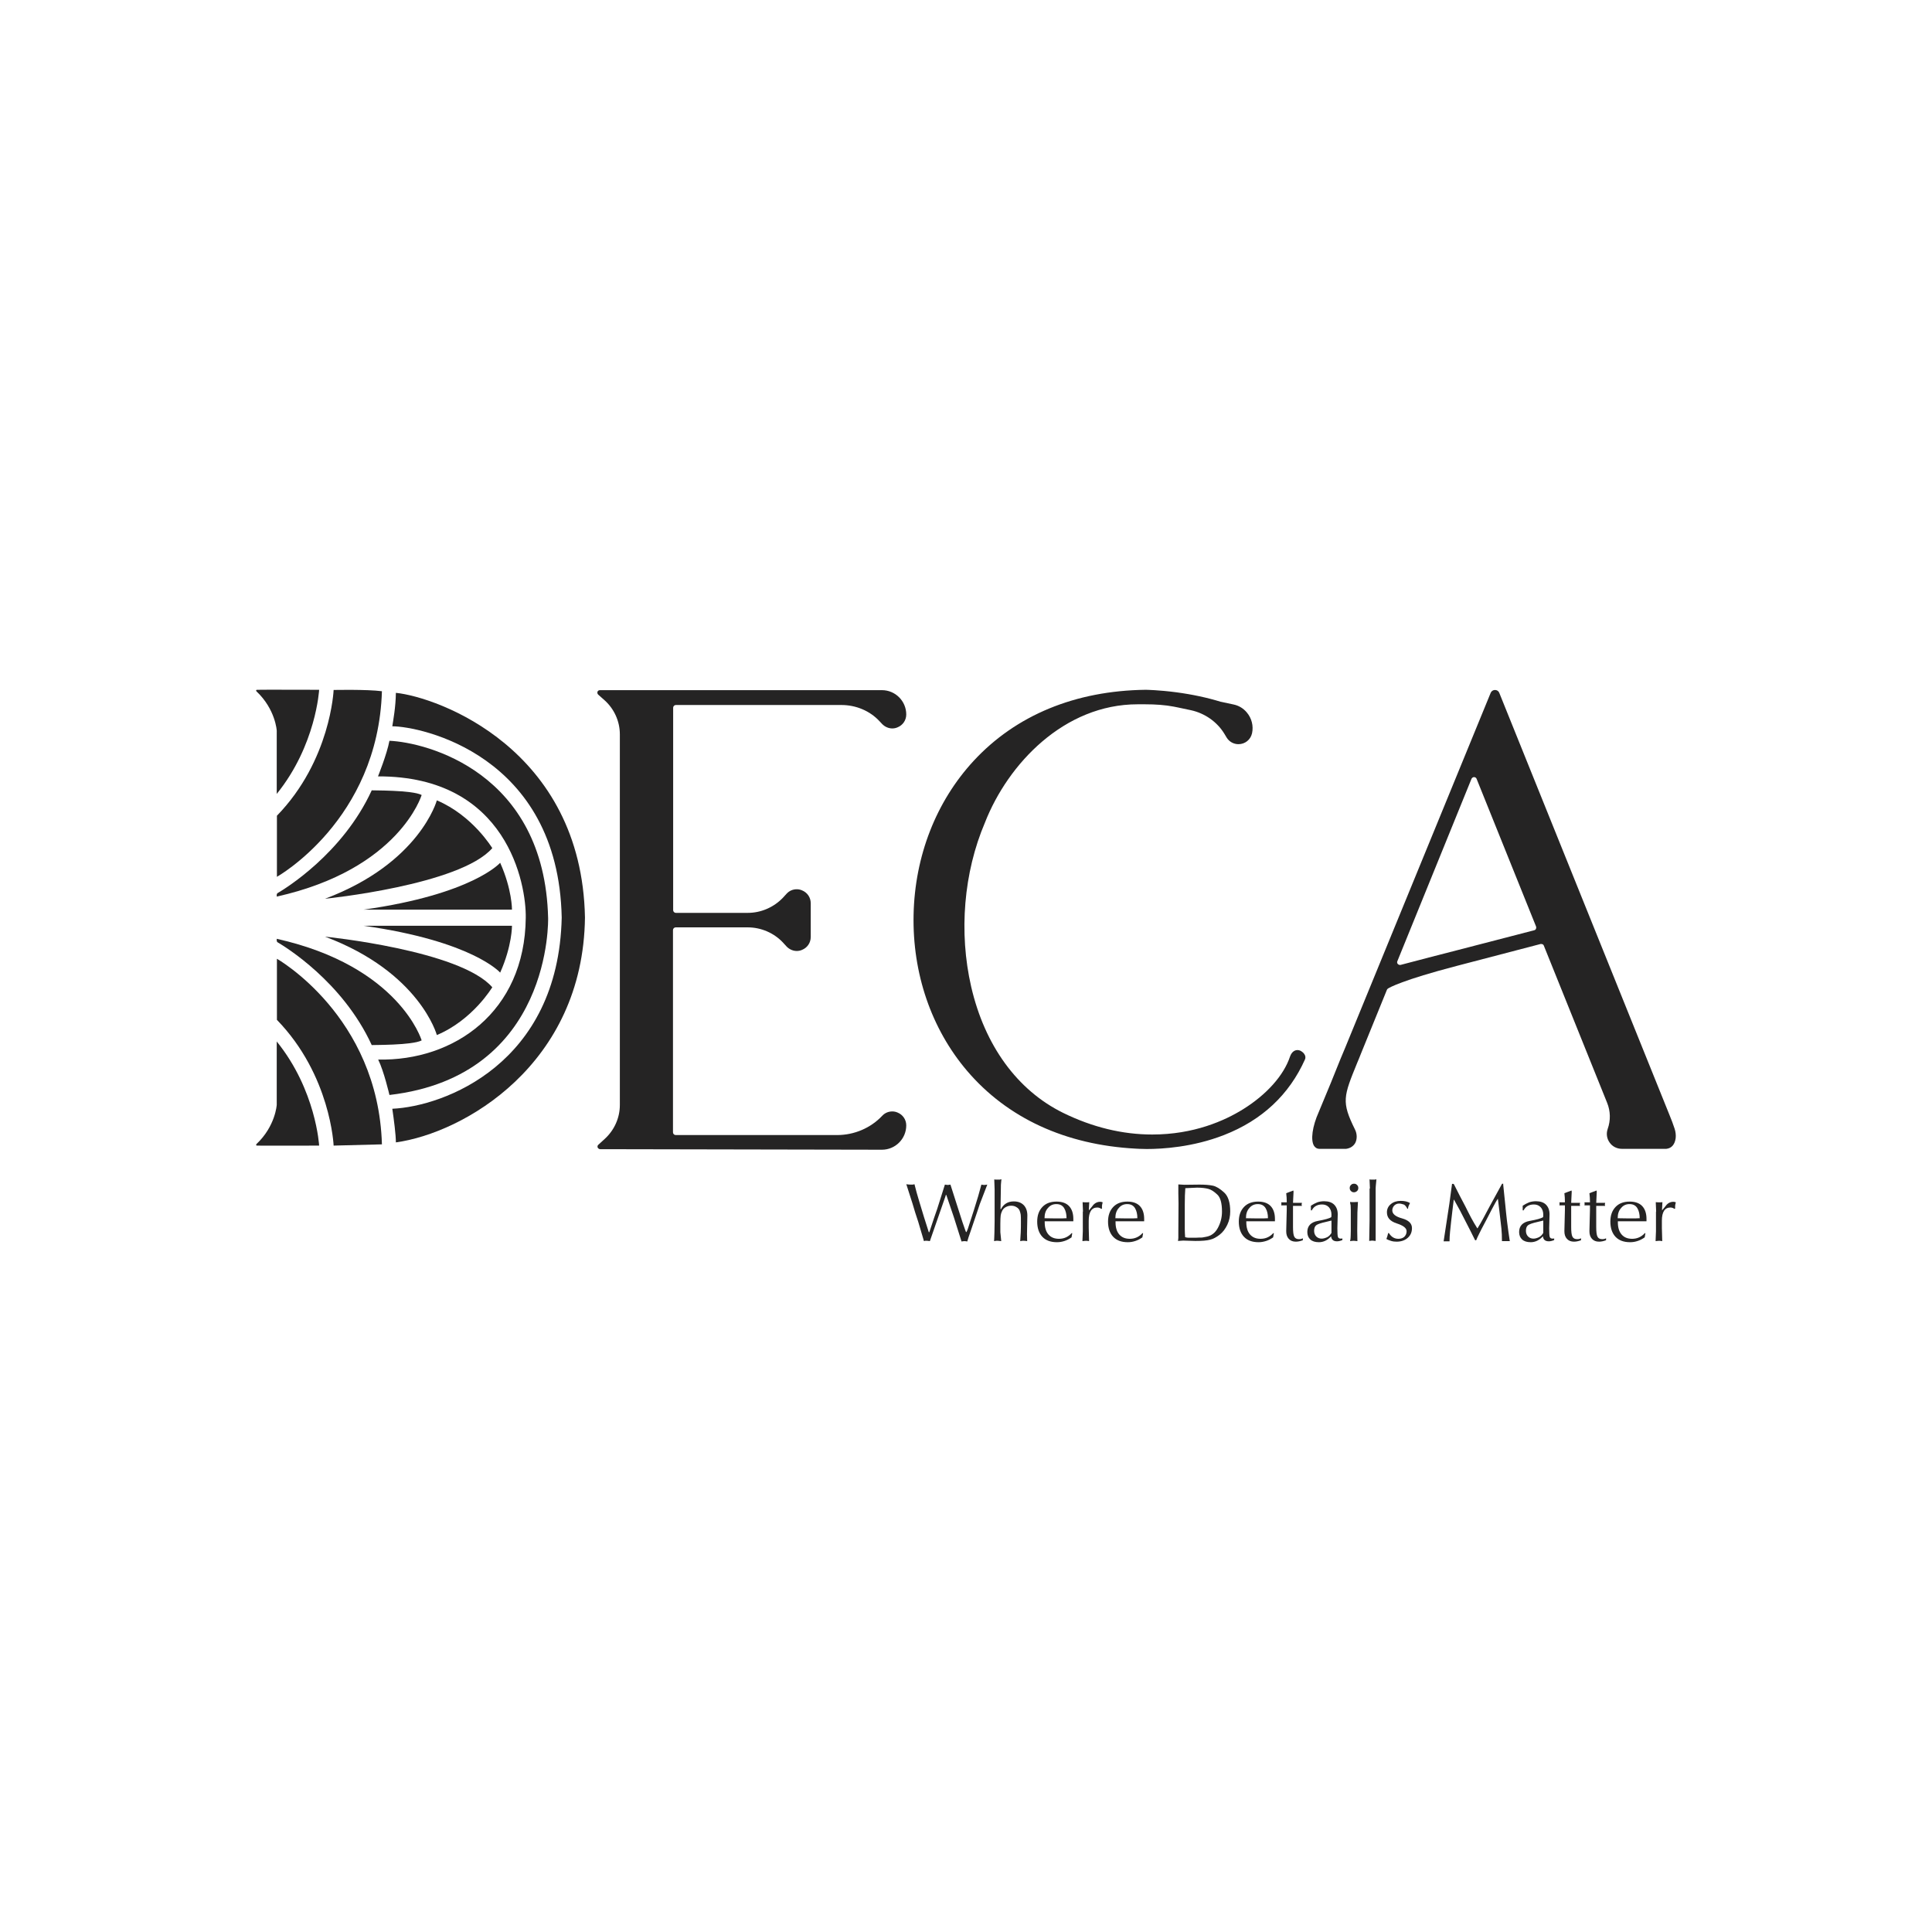 <?xml version="1.0" encoding="utf-8"?>
<!-- Generator: Adobe Illustrator 24.1.0, SVG Export Plug-In . SVG Version: 6.00 Build 0)  -->
<svg version="1.1" id="Layer_1" xmlns="http://www.w3.org/2000/svg" xmlns:xlink="http://www.w3.org/1999/xlink" x="0px" y="0px"
	 viewBox="0 0 1080 1080" style="enable-background:new 0 0 1080 1080;" xml:space="preserve">
<style type="text/css">
	.st0{fill:#252424;}
</style>
<g>
	<g id="Logo_00000119093945485753560110000006823083627894761359_">
		<g>
			<path class="st0" d="M522.3,680.4l1.6-4.6l4.3-13.6c0.7,0.1,1.2,0.2,1.5,0.2c0.4,0,0.9-0.1,1.6-0.2l5.6,17.5c0.8,2.6,1.5,4.6,2,6
				c0.5,1.4,0.8,2.4,1.1,3h0.3c0.3-0.8,0.5-1.3,0.7-1.7c0.1-0.4,0.5-1.5,1.1-3.4c0.6-1.9,1.4-4.3,2.3-7.1c0.9-2.8,1.7-5.4,2.4-7.8
				c0.7-2.4,1.3-4.6,1.8-6.5c0.5,0.1,1,0.2,1.5,0.2c0.5,0,1.1-0.1,1.8-0.2l-4.2,10.9l-1.7,5.1l-1.7,5l-1.8,5.3
				c-0.5,1.5-0.9,2.5-1.1,3.2c-0.2,0.6-0.4,1.4-0.7,2.3c-0.5-0.1-1-0.2-1.5-0.2c-0.5,0-1.1,0.1-1.7,0.2l-4.3-13.6L529,668h-0.3
				l-0.1,0.5l-8.8,25.3c-0.7-0.1-1.2-0.2-1.7-0.2h-1c-0.3,0.1-0.4,0.2-0.6,0.2l-3.2-10.8l-1.7-5.2l-1.5-5l-1.7-5.3l-1.6-5l-0.2-0.5
				c0.9,0.1,1.6,0.2,2.3,0.2h1.4c0.4-0.1,0.7-0.2,0.9-0.2l1.2,4.6l1.4,4.8l2.7,8.9l2.7,8.5h0.3L522.3,680.4z"/>
			<path class="st0" d="M556,665l-0.2-5.7c0.4,0.1,0.7,0.1,1,0.1c0.3,0,0.6,0,1,0h1.2c0.3-0.1,0.6-0.2,0.8-0.2
				c-0.1,0.7-0.1,1.4-0.2,2.1c-0.1,0.8-0.1,1.5-0.1,2.3l-0.2,11.9v0.4l0.2,0.1c1.5-2.9,3.9-4.4,7.2-4.4c2.4,0,4.2,0.7,5.6,2.1
				c1.3,1.4,2,3.3,2,5.8l-0.2,10.3l0.1,4c-0.7-0.1-1.3-0.2-1.8-0.2h-0.8c-0.2,0-0.7,0.1-1.3,0.2c0.1-1.1,0.2-2.7,0.3-4.8
				c0.1-2.1,0.1-4,0.1-5.7c0-2.1,0-3.5-0.1-4.2c-0.1-0.7-0.3-1.5-0.6-2.3c-0.3-0.8-0.9-1.5-1.8-2c-0.9-0.6-1.9-0.8-3-0.8
				c-1.1,0-2.1,0.3-3,0.8c-0.9,0.5-1.6,1.2-2,2.1c-0.4,0.8-0.7,1.7-0.8,2.5c-0.1,0.9-0.2,2.4-0.2,4.6v4.8l0.5,5
				c-0.9-0.1-1.5-0.2-1.9-0.2c-0.4,0-0.6,0-0.9,0c-0.2,0-0.6,0.1-1.2,0.2c0.1-1.1,0.1-2.8,0.2-5c0-2.2,0.1-4.2,0.1-6v-12V665z"/>
			<path class="st0" d="M590.8,694.4c-3.5,0-6.2-1-8.1-3c-1.9-2-2.9-4.9-2.9-8.5c0-3.5,1-6.2,2.9-8.2c1.9-2,4.5-3,7.9-3
				c3,0,5.4,0.8,7,2.5c1.6,1.7,2.4,4.1,2.4,7.2l0,1.3h-3.7h-3.9h-7.8h-0.6l0,0.6c0,2.9,0.7,5.2,2.1,6.8c1.4,1.6,3.3,2.4,5.9,2.4
				c2.8,0,5.2-1.1,7.1-3.2l0.3,0.1l-0.4,2.3c-1.3,0.9-2.6,1.6-3.9,2C593.6,694.2,592.3,694.4,590.8,694.4 M583.9,681l6.2,0.1h2.1
				c1.2,0,2.3,0,3.5-0.1h0.5c0-2.2-0.4-4.1-1.3-5.6c-0.9-1.5-2.3-2.3-4.4-2.3c-1.9,0-3.5,0.7-4.7,2.2
				C584.5,676.7,583.9,678.6,583.9,681"/>
			<path class="st0" d="M605.4,677.3l-0.2-4.8v-0.5c0.6,0.1,1.2,0.1,1.8,0.1h0.7c0.3,0,0.7,0,1.2-0.1l-0.2,3.8v0.8
				c0.9-1.1,1.8-2.1,2.6-3.2c1.1-1.1,2.3-1.6,3.7-1.6c0.5,0,0.9,0.1,1.4,0.3c-0.1,0.4-0.2,0.8-0.3,1.3c-0.1,0.5-0.1,1-0.1,1.4l0,0.8
				l-0.3,0.2c-0.7-0.5-1.5-0.8-2.3-0.8c-3.2,0-4.8,2.5-4.8,7.4v4.1l0.2,7.3c-0.6-0.1-1.1-0.2-1.6-0.2c-0.5,0-1.2,0.1-2.1,0.2v-0.5
				l0.2-5.1V683V677.3z"/>
			<path class="st0" d="M630.4,694.4c-3.5,0-6.2-1-8.1-3c-1.9-2-2.9-4.9-2.9-8.5c0-3.5,1-6.2,2.9-8.2c1.9-2,4.5-3,7.9-3
				c3,0,5.4,0.8,7,2.5c1.6,1.7,2.4,4.1,2.4,7.2l0,1.3h-3.7h-3.9h-7.8h-0.6l0,0.6c0,2.9,0.7,5.2,2.1,6.8c1.4,1.6,3.3,2.4,5.9,2.4
				c2.8,0,5.2-1.1,7.1-3.2l0.3,0.1l-0.4,2.3c-1.3,0.9-2.6,1.6-3.9,2C633.2,694.2,631.9,694.4,630.4,694.4 M623.5,681l6.2,0.1h2.1
				c1.2,0,2.3,0,3.5-0.1h0.5c0-2.2-0.4-4.1-1.3-5.6c-0.9-1.5-2.3-2.3-4.4-2.3c-1.9,0-3.5,0.7-4.7,2.2
				C624.1,676.7,623.5,678.6,623.5,681"/>
			<path class="st0" d="M670.5,662.2c3.1,0,5.6,0.2,7.5,0.6c1.9,0.4,4,1.7,6.3,3.8c2.3,2.1,3.4,5.7,3.4,10.6c0,2.6-0.5,5.1-1.6,7.4
				c-1.1,2.3-2.5,4.2-4.3,5.6c-1.8,1.4-3.6,2.4-5.4,2.8c-1.8,0.5-4.5,0.7-8.2,0.7l-6.8-0.2l-2.9,0.2c0.1-0.7,0.2-1.3,0.2-1.8
				c0-0.5,0-1.6,0-3.3l0.1-15.9l-0.1-5.5v-5.1l3.4,0.2L670.5,662.2z M674.1,691.4c3-0.5,5.2-2.2,6.7-5c1.5-2.8,2.3-5.8,2.3-9.1
				c0-4.8-0.9-8-2.7-9.6c-1.8-1.7-3.4-2.7-4.9-3.1c-1.5-0.4-3.6-0.7-6.3-0.7l-6.6,0.3c-0.2,2.4-0.3,5.4-0.3,9v4.6v4.7
				c0,1.5,0,3.1,0,4.6c0,1.6,0.1,3.1,0.2,4.5c0.8,0.2,1.4,0.3,2,0.3c0.6,0,1.2,0,1.9,0c1.7,0,3,0,4-0.1
				C671.6,691.9,672.8,691.7,674.1,691.4"/>
			<path class="st0" d="M703.5,694.4c-3.5,0-6.2-1-8.1-3c-1.9-2-2.9-4.9-2.9-8.5c0-3.5,1-6.2,2.9-8.2c1.9-2,4.5-3,7.9-3
				c3,0,5.4,0.8,7,2.5c1.6,1.7,2.4,4.1,2.4,7.2l0,1.3h-3.7h-3.9h-7.8h-0.6l0,0.6c0,2.9,0.7,5.2,2.1,6.8c1.4,1.6,3.3,2.4,5.9,2.4
				c2.8,0,5.2-1.1,7.1-3.2l0.3,0.1l-0.4,2.3c-1.3,0.9-2.6,1.6-3.9,2C706.2,694.2,704.9,694.4,703.5,694.4 M696.5,681l6.2,0.1h2.1
				c1.2,0,2.3,0,3.5-0.1h0.5c0-2.2-0.4-4.1-1.3-5.6c-0.9-1.5-2.3-2.3-4.4-2.3c-1.9,0-3.5,0.7-4.7,2.2
				C697.1,676.7,696.5,678.6,696.5,681"/>
			<path class="st0" d="M723.1,666.2l-0.3,6.2h5c-0.1,0.5-0.2,0.8-0.2,0.9c0,0.2,0.1,0.5,0.2,0.8h-5v3.9v7.8c0,2.7,0.2,4.6,0.7,5.5
				c0.5,1,1.4,1.4,2.7,1.4c0.6,0,1.1-0.1,1.4-0.2c0.3-0.1,0.5-0.2,0.7-0.3v1.1c-1.6,0.6-2.9,0.8-3.9,0.8c-1.7,0-3-0.5-4-1.6
				c-1-1.1-1.4-2.5-1.4-4.3l0.3-12v-1.1v-0.6v-0.7h-3.1c0.1-0.2,0.1-0.5,0.1-0.8c0-0.3,0-0.6-0.1-0.9h3.1v-0.3
				c0-1.6-0.1-3.2-0.3-4.8l4-1.5L723.1,666.2z"/>
			<path class="st0" d="M740.2,671.5c2.4,0,4.3,0.6,5.6,1.9c1.3,1.3,2,3.1,2,5.4l-0.2,7.8c0,2.6,0.1,4.2,0.3,4.8
				c0.2,0.7,0.8,1,1.6,1c0.1,0,0.4,0,0.9-0.1v0.9c-1.2,0.5-2.2,0.7-3,0.7c-2,0-3.1-0.9-3.3-2.8c-2,2.2-4.3,3.3-6.8,3.3
				c-2.1,0-3.7-0.5-4.8-1.5c-1.1-1-1.7-2.4-1.7-4.2c0-3.4,2-5.5,5.9-6.2c3.9-0.7,6.4-1.4,7.5-2.1c0.1-0.7,0.1-1.2,0.1-1.4
				c0-1.7-0.5-3.1-1.4-4.1c-0.9-1-2.2-1.6-3.8-1.6c-2.7,0-4.7,1.1-5.8,3.3h-0.5v-2.6c1.2-0.8,2.4-1.4,3.6-1.9
				C737.6,671.7,738.9,671.5,740.2,671.5 M744.3,682.3l-3.3,0.8c-2.7,0.6-4.4,1.2-5.2,1.8c-0.8,0.6-1.2,1.7-1.2,3.1
				c0,1.3,0.4,2.4,1.2,3.2c0.8,0.8,1.8,1.2,3,1.2c1,0,2-0.3,3.1-0.8c1-0.5,1.8-1.4,2.4-2.4L744.3,682.3z"/>
			<path class="st0" d="M756.9,666.5c-0.7,0-1.2-0.2-1.7-0.7c-0.5-0.5-0.7-1-0.7-1.7c0-0.7,0.2-1.2,0.7-1.7c0.5-0.5,1-0.7,1.7-0.7
				c0.7,0,1.2,0.2,1.7,0.7c0.5,0.5,0.7,1,0.7,1.7c0,0.7-0.2,1.2-0.7,1.7C758.1,666.2,757.6,666.5,756.9,666.5 M754.7,671.9
				c0.3,0,0.7,0.1,1.1,0.1c0.4,0,0.7,0,0.9,0l2.4-0.1l-0.3,5.9l-0.1,10.3l0.1,5.7c-0.9-0.1-1.6-0.2-2-0.2c-0.6,0-1.3,0.1-2.1,0.2
				c0.2-0.9,0.3-1.6,0.3-2.1c0-0.5,0.1-1.7,0.1-3.5v-5.3v-5.2v-1.2c0-1.3-0.1-2.2-0.1-2.8C754.8,673,754.7,672.4,754.7,671.9"/>
			<path class="st0" d="M765.8,664.4l-0.2-4.6l-0.1-0.5c0.4,0.1,0.7,0.1,0.9,0.1c0.2,0,0.6,0,1.1,0h1.2c0.3-0.1,0.6-0.2,0.7-0.2
				c0,0.6-0.1,1.4-0.2,2.5c-0.1,1.1-0.2,2-0.2,2.7v5.7l0,6.2l0,5.8v5.8l0,5.8c-0.9-0.1-1.5-0.2-1.9-0.2c-0.4,0-1,0.1-1.7,0.2
				l0.2-11.5v-5.7v-6.4V664.4z"/>
			<path class="st0" d="M782.1,672.8c-1.1,0-2,0.4-2.7,1.1c-0.7,0.7-1.1,1.7-1.1,2.7c0,2,1.8,3.5,5.5,4.5c3.6,1,5.5,2.8,5.5,5.4
				c0,2.3-0.8,4.1-2.4,5.5c-1.6,1.4-3.7,2.1-6.2,2.1c-1,0-2-0.1-3-0.4c-1.1-0.3-1.9-0.7-2.7-1.1c0.3-0.8,0.7-1.9,1-3.3h0.4
				c1.4,2.2,3.1,3.2,5.3,3.2c1.4,0,2.5-0.4,3.3-1.1c0.8-0.8,1.3-1.8,1.3-3.1c0-1.8-1.8-3.2-5.5-4.4c-3.7-1.2-5.5-3.2-5.5-6.2
				c0-1.8,0.7-3.4,2.2-4.6c1.4-1.2,3.3-1.8,5.5-1.8c2.1,0,3.9,0.4,5.2,1.2c-0.3,0.6-0.6,1.2-0.8,1.7c-0.2,0.5-0.3,1-0.3,1.5h-0.4
				c-0.5-1.1-1.1-1.8-1.8-2.3C783.9,673.1,783.1,672.8,782.1,672.8"/>
			<path class="st0" d="M812.8,662.1l3.2,6.3l3.2,6.1c1,2.1,2.1,4.1,3.1,6.1c1.1,2,2.2,4,3.5,6h0.2l0.2-0.4c0.9-1.4,1.9-3.2,3.1-5.4
				c1.2-2.2,2.3-4.3,3.3-6.2l3.4-6.2l3.4-6.2l0.3-0.5h0.6l0,0.5l0.5,4.9l0.6,5.8l0.5,5l0.5,4.5l0.8,6.1l0.7,4.8l0.1,0.5h-1h-1h-2.4
				c0-2.7-0.1-5-0.3-7c-0.2-2-0.6-5.4-1.2-10.4l-0.7-5.7l-0.1-0.6c-0.5,0.8-1,1.5-1.3,2.1c-0.3,0.6-1,1.9-2,3.7l-3,5.8l-2.9,5.5
				c-0.2,0.4-0.6,1.2-1.3,2.6c-0.7,1.4-1.2,2.5-1.6,3.5h-0.6l-2.8-5.6l-5.7-11.1L813,671l-0.3-0.5l-0.1,0.6l-0.7,5.7l-0.7,6
				c-0.2,1.8-0.4,3.7-0.6,5.7c-0.2,2-0.3,3.7-0.3,5.4h-1.5h-1.8l3.2-21l1.5-11.1h0.8L812.8,662.1z"/>
			<path class="st0" d="M858.6,671.5c2.4,0,4.3,0.6,5.6,1.9c1.3,1.3,2,3.1,2,5.4l-0.2,7.8c0,2.6,0.1,4.2,0.3,4.8
				c0.2,0.7,0.8,1,1.6,1c0.1,0,0.4,0,0.9-0.1v0.9c-1.2,0.5-2.2,0.7-3,0.7c-2,0-3.1-0.9-3.3-2.8c-2,2.2-4.3,3.3-6.8,3.3
				c-2.1,0-3.7-0.5-4.8-1.5c-1.1-1-1.7-2.4-1.7-4.2c0-3.4,2-5.5,5.9-6.2c3.9-0.7,6.4-1.4,7.5-2.1c0.1-0.7,0.1-1.2,0.1-1.4
				c0-1.7-0.5-3.1-1.4-4.1c-0.9-1-2.2-1.6-3.8-1.6c-2.7,0-4.7,1.1-5.8,3.3h-0.5v-2.6c1.2-0.8,2.4-1.4,3.6-1.9
				C856,671.7,857.3,671.5,858.6,671.5 M862.7,682.3l-3.3,0.8c-2.7,0.6-4.4,1.2-5.2,1.8c-0.8,0.6-1.2,1.7-1.2,3.1
				c0,1.3,0.4,2.4,1.2,3.2c0.8,0.8,1.8,1.2,3,1.2c1,0,2-0.3,3.1-0.8c1-0.5,1.8-1.4,2.4-2.4L862.7,682.3z"/>
			<path class="st0" d="M878.6,666.2l-0.3,6.2h5c-0.1,0.5-0.2,0.8-0.2,0.9c0,0.2,0.1,0.5,0.2,0.8h-5v3.9v7.8c0,2.7,0.2,4.6,0.7,5.5
				c0.5,1,1.4,1.4,2.7,1.4c0.6,0,1.1-0.1,1.4-0.2c0.3-0.1,0.5-0.2,0.7-0.3v1.1c-1.6,0.6-2.9,0.8-3.9,0.8c-1.7,0-3-0.5-4-1.6
				c-1-1.1-1.4-2.5-1.4-4.3l0.3-12v-1.1v-0.6v-0.7h-3.1c0.1-0.2,0.1-0.5,0.1-0.8c0-0.3,0-0.6-0.1-0.9h3.1v-0.3
				c0-1.6-0.1-3.2-0.3-4.8l4-1.5L878.6,666.2z"/>
			<path class="st0" d="M892.6,666.2l-0.3,6.2h5c-0.1,0.5-0.2,0.8-0.2,0.9c0,0.2,0.1,0.5,0.2,0.8h-5v3.9v7.8c0,2.7,0.2,4.6,0.7,5.5
				c0.5,1,1.4,1.4,2.7,1.4c0.6,0,1.1-0.1,1.4-0.2c0.3-0.1,0.5-0.2,0.7-0.3v1.1c-1.6,0.6-2.9,0.8-3.9,0.8c-1.7,0-3-0.5-4-1.6
				c-1-1.1-1.4-2.5-1.4-4.3l0.3-12v-1.1v-0.6v-0.7h-3.1c0.1-0.2,0.1-0.5,0.1-0.8c0-0.3,0-0.6-0.1-0.9h3.1v-0.3
				c0-1.6-0.1-3.2-0.3-4.8l4-1.5L892.6,666.2z"/>
			<path class="st0" d="M911.2,694.4c-3.5,0-6.2-1-8.1-3c-1.9-2-2.9-4.9-2.9-8.5c0-3.5,1-6.2,2.9-8.2c1.9-2,4.5-3,7.9-3
				c3,0,5.4,0.8,7,2.5c1.6,1.7,2.4,4.1,2.4,7.2l0,1.3h-3.7h-3.9h-7.8h-0.6l0,0.6c0,2.9,0.7,5.2,2.1,6.8c1.4,1.6,3.3,2.4,5.9,2.4
				c2.8,0,5.2-1.1,7.1-3.2l0.3,0.1l-0.4,2.3c-1.3,0.9-2.6,1.6-3.9,2C914,694.2,912.7,694.4,911.2,694.4 M904.3,681l6.2,0.1h2.1
				c1.2,0,2.3,0,3.5-0.1h0.5c0-2.2-0.4-4.1-1.3-5.6c-0.9-1.5-2.3-2.3-4.4-2.3c-1.9,0-3.5,0.7-4.7,2.2
				C904.9,676.7,904.3,678.6,904.3,681"/>
			<path class="st0" d="M925.8,677.3l-0.2-4.8v-0.5c0.6,0.1,1.2,0.1,1.8,0.1h0.7c0.3,0,0.7,0,1.2-0.1l-0.2,3.8v0.8
				c0.9-1.1,1.8-2.1,2.6-3.2c1.1-1.1,2.3-1.6,3.7-1.6c0.5,0,0.9,0.1,1.4,0.3c-0.1,0.4-0.2,0.8-0.3,1.3c-0.1,0.5-0.1,1-0.1,1.4l0,0.8
				l-0.3,0.2c-0.7-0.5-1.5-0.8-2.3-0.8c-3.2,0-4.8,2.5-4.8,7.4v4.1l0.2,7.3c-0.6-0.1-1.1-0.2-1.6-0.2c-0.5,0-1.2,0.1-2.1,0.2v-0.5
				l0.2-5.1V683V677.3z"/>
		</g>
		<g id="Logo_00000116224823668423998320000004309093272597016712_">
			<path class="st0" d="M219.3,406c0.5-3.3,1.9-10.7,2-18.7c0,0,0,0,0,0c23.4,2.4,103.9,31.3,105.7,125.6
				c-1,82.3-67.9,120.5-105.7,125.7c0,0,0,0,0,0c0-4.2-1.1-12.7-2-18.8c28.8-1.3,92.9-24.9,94.7-106.9
				C312.1,421.6,234.6,406,219.3,406"/>
			<path class="st0" d="M211.3,434c0,0,5-12.4,6.4-19.9c0,0,0,0,0,0c20.6,0.9,86.7,17.5,88.7,99c0,0,2.6,88.4-88.7,99
				c0,0-3.1-13.4-6.3-19.8c0,0,0,0,0,0c42.2,0.9,82-26.4,82.5-79.3C294.2,494.6,283.8,433.8,211.3,434"/>
			<path class="st0" d="M203.2,508.5c61.1-8.6,76.4-26.2,76.4-26.2c0,0,0,0,0,0c6.7,15,6.6,26.2,6.6,26.2H203.2z"/>
			<path class="st0" d="M244.2,447.4c0,0-9.5,35.1-62.5,55l0,0c0.2,0,75.5-7.6,93.5-28.3C275.1,474.1,264.4,456,244.2,447.4"/>
			<path class="st0" d="M235.7,444.4c0,0.1-12.5,41.5-81,56.8l0-1.1c0-0.3,0.2-0.6,0.4-0.8c4.1-2.4,36.4-22,52.7-57.5
				C207.8,441.9,230.4,441.6,235.7,444.4C235.7,444.4,235.7,444.4,235.7,444.4"/>
			<path class="st0" d="M154.7,490.2c0,0,56.6-31.6,58.8-103.8c-8.3-1.1-27-0.7-27-0.7s-1.6,39.3-31.7,70.3c0,0,0,0,0,0V490.2z"/>
			<path class="st0" d="M154.7,443.8v-35.4c0,0-0.7-11.9-11.3-21.9c0,0-0.7-0.9,0.4-0.9c0.7-0.1,34.6,0,34.6,0
				S176.7,416.6,154.7,443.8"/>
			<path class="st0" d="M203.2,517.5c61.1,8.6,76.4,26.2,76.4,26.2c0,0,0,0,0,0c6.7-15,6.6-26.2,6.6-26.2H203.2z"/>
			<path class="st0" d="M244.2,578.6c0,0-9.5-35.1-62.5-55l0,0c0.2,0,75.5,7.6,93.5,28.3C275.1,551.9,264.4,570.1,244.2,578.6"/>
			<path class="st0" d="M235.7,581.6c0-0.1-12.5-41.5-81-56.8l0,1.1c0,0.3,0.2,0.6,0.4,0.8c4.1,2.4,36.4,22,52.7,57.5
				C207.8,584.1,230.4,584.4,235.7,581.6C235.7,581.6,235.7,581.6,235.7,581.6"/>
			<path class="st0" d="M154.7,535.9c0,0,56.7,32,58.8,103.8l-27,0.7c0,0-1.6-39.3-31.7-70.3c0,0,0,0,0,0V535.9z"/>
			<path class="st0" d="M154.7,582.2v35.4c0,0-0.7,11.9-11.3,21.9c0,0-0.7,0.9,0.4,0.9c0.7,0.1,34.6,0,34.6,0
				S176.7,609.4,154.7,582.2"/>
		</g>
	</g>
	<g>
		<path class="st0" d="M641.1,642.3c-3.6,0-5.8-0.2-6.2-0.2c-39.3-2.1-71.8-17.1-94.3-43.5c-20-23.5-30.6-54.5-29.9-87.3
			c0.7-32.8,12.6-63.3,33.6-86c23.6-25.5,56.8-39.2,96.1-39.7l0,0c0.3,0,7.3,0.1,17.2,1.4c9,1.2,17.3,3,24.8,5.3c0,0,0.1,0,0.1,0
			l7,1.5c3,0.6,5.6,2.2,7.5,4.5c2.7,3.2,3.8,7.5,2.9,11.6c-0.8,3.6-3.9,6.1-7.6,6.1c-2.7,0-5.2-1.4-6.6-3.7l-1.2-2
			c-4.1-6.8-11-11.6-18.8-13.3l-7.1-1.5l-2.5-0.5c-4.7-0.9-10-1.3-16.2-1.3c-1,0-2,0-3.1,0l-0.8,0c-41.1,0-72.5,33.2-85.4,66.1
			c-11.9,27.9-14.7,61.4-7.7,91.8c7.6,32.9,25.8,57.9,51.4,70.5c16.3,8,33.1,12.1,49.8,12.1c23.2,0,40.5-7.7,50.9-14.2
			c13-8.1,22.6-18.8,26.1-29.3c1.1-3.2,3.1-3.7,4.2-3.7c1.4,0,2.9,0.9,3.8,2.2c0.7,1,0.8,2.1,0.4,3c-8.8,19.7-24,34-45.3,42.3
			C666.8,641.3,649.7,642.3,641.1,642.3L641.1,642.3z"/>
		<path class="st0" d="M335.5,642.4c-0.6,0-1.1-0.4-1.4-0.9c-0.2-0.6-0.1-1.2,0.4-1.6l3.5-3.2c5.4-4.9,8.5-11.8,8.5-19V410.5
			c0-7.2-3.1-14.2-8.6-19.1l-3.5-3.1c-0.4-0.4-0.6-1-0.4-1.6c0.2-0.6,0.8-0.9,1.4-0.9H493c7.5,0,13.6,6.1,13.6,13.6
			c0,3.2-1.9,6-4.9,7.2c-0.9,0.4-1.9,0.6-2.9,0.6c-2.1,0-4.1-0.9-5.6-2.4l-1.6-1.7c-5.4-5.8-13.2-9-21.2-9h-92.6
			c-0.8,0-1.5,0.7-1.5,1.5v113.2c0,0.8,0.7,1.5,1.5,1.5H418c7.4,0,14.5-3.1,19.6-8.4l2.2-2.4c1.5-1.6,3.5-2.4,5.6-2.4
			c1,0,2,0.2,2.9,0.6c3,1.2,4.9,4,4.9,7.2v18.9c0,3.2-1.9,6-4.9,7.2c-0.9,0.4-1.9,0.6-2.9,0.6c-2.1,0-4.1-0.9-5.6-2.4l-2.2-2.4
			c-5-5.3-12.2-8.4-19.6-8.4h-40.3c-0.8,0-1.5,0.7-1.5,1.5v113.1c0,0.8,0.7,1.5,1.5,1.5H468c9.5,0,18.7-3.9,25.2-10.8
			c1.5-1.6,3.5-2.4,5.6-2.4c1,0,2,0.2,2.9,0.6c3,1.2,4.9,4,4.9,7.2c0,7.5-6.1,13.6-13.6,13.6L335.5,642.4z"/>
		<path class="st0" d="M752.2,642.2c-0.4,0-11,0-14.8,0c-1.1,0-2.1-0.6-2.8-1.6c-2.1-3.2-1-11,2.6-19l6.8-16.4
			c0.9-2.3,1.8-4.5,2.7-6.7c1.7-4.3,3.4-8.4,5.3-12.9l81.3-198.3c0.4-1,1.4-1.6,2.4-1.6c1.1,0,2,0.6,2.4,1.6l95,235.6
			c1.5,3.8,2,4.9,3,8c0.6,1.8,0.8,3.7,0.6,5.4c-0.5,3.5-2.3,5.6-5.2,5.9c0,0-0.1,0-0.1,0l-24.8,0c-2.7,0-5.3-1.3-6.8-3.5
			c-1.6-2.2-2-5-1.1-7.6c1.7-4.8,1.6-9.9-0.3-14.6L863,528.6c-0.2-0.6-0.8-0.9-1.4-0.9c-0.1,0-0.2,0-0.4,0l-46.7,12.2
			c-30.7,8-37.9,12.2-38.6,12.7c-0.3,0.2-0.5,0.4-0.6,0.7c-0.6,1.4-14.3,35.1-14.4,35.4c-0.8,2-1.5,3.8-2.2,5.4
			c-7.7,18.9-8.9,21.8-1.3,37.2c1.3,2.5,1.3,5.5,0.2,7.6c-1,1.8-2.8,3-5.1,3.3C752.4,642.2,752.3,642.2,752.2,642.2z M824,434.4
			c-0.6,0-1.1,0.4-1.4,0.9l-41.5,102.1c-0.2,0.5-0.1,1.1,0.3,1.5c0.3,0.3,0.7,0.5,1.1,0.5c0.1,0,0.2,0,0.4,0
			c10.6-2.8,21.4-5.6,31.2-8.1c15.5-4,27.8-7.2,43.6-11.3c0.4-0.1,0.8-0.4,0.9-0.8c0.2-0.4,0.2-0.8,0.1-1.2l-33.3-82.7
			C825.2,434.8,824.6,434.4,824,434.4C824,434.4,824,434.4,824,434.4z"/>
	</g>
</g>
</svg>
